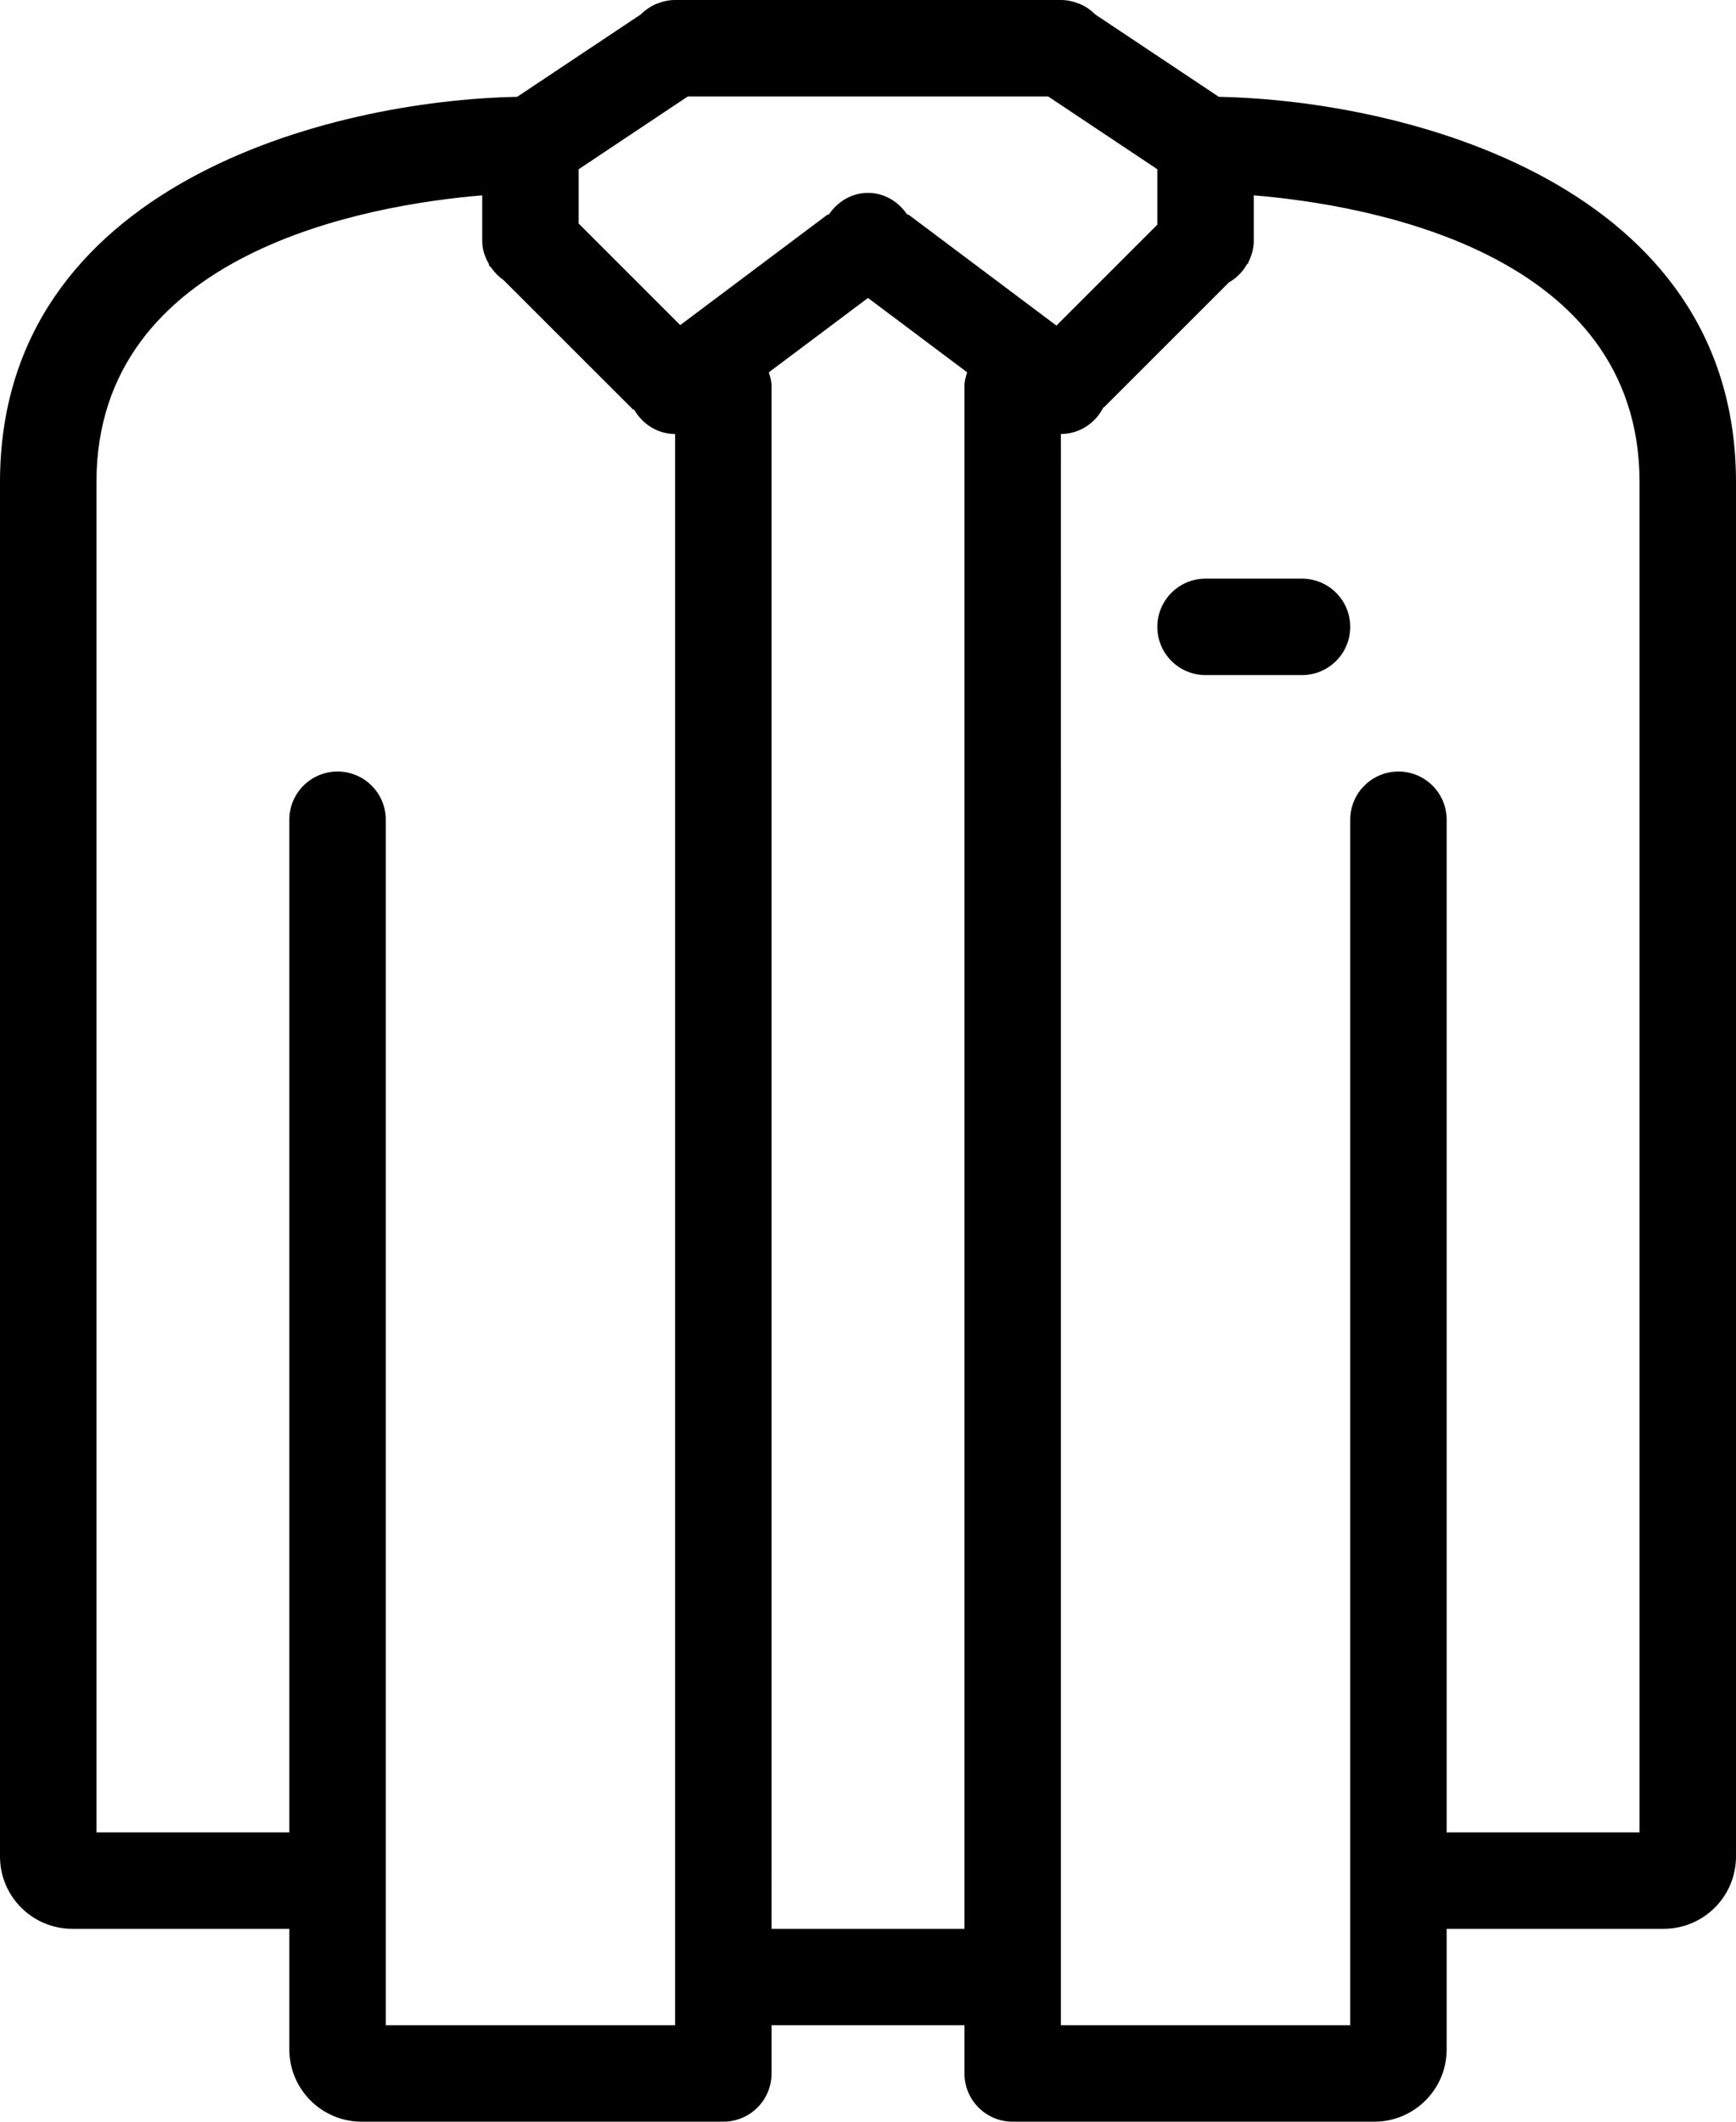 <?xml version="1.0" encoding="iso-8859-1"?>
<!-- Generator: Adobe Illustrator 16.0.4, SVG Export Plug-In . SVG Version: 6.00 Build 0)  -->
<!DOCTYPE svg PUBLIC "-//W3C//DTD SVG 1.1//EN" "http://www.w3.org/Graphics/SVG/1.1/DTD/svg11.dtd">
<svg version="1.1" id="Layer_1" xmlns="http://www.w3.org/2000/svg" xmlns:xlink="http://www.w3.org/1999/xlink" x="0px" y="0px"
	 width="36px" height="44px" viewBox="0 0 36 44" style="enable-background:new 0 0 36 44;" xml:space="preserve">
<g id="_x31_123-jacket_x40_2x.png">
	<g>
		<path d="M27,12h-2c-0.552,0-1,0.448-1,1c0,0.553,0.448,1,1,1h2c0.552,0,1-0.447,1-1C28,12.448,27.552,12,27,12z M25.275,2.008
			l-2.565-1.71c-0.093-0.095-0.206-0.17-0.331-0.222l-0.007-0.005L22.37,0.075C22.255,0.028,22.131,0,22,0h0H14h0
			c-0.131,0-0.255,0.028-0.37,0.075l-0.001-0.004l-0.007,0.005c-0.125,0.052-0.238,0.127-0.332,0.222l-2.565,1.71
			C6.861,2.084,0,3.816,0,10v27v1.5C0,39.328,0.671,40,1.5,40H3h3v1v1.5C6,43.328,6.671,44,7.5,44H9h6c0.552,0,1-0.447,1-1v-1h4v1
			c0,0.553,0.448,1,1,1h6h1.5c0.829,0,1.5-0.672,1.5-1.5V41v-1h3h1.5c0.829,0,1.5-0.672,1.5-1.5V37V10
			C36,3.816,29.139,2.084,25.275,2.008z M14,42H9H8v-1V17c0-0.552-0.448-1-1-1s-1,0.448-1,1v21H3H2v-1V10
			c0-4.784,5.647-5.753,8-5.949V5c0,0.182,0.061,0.342,0.146,0.488l-0.014,0.008l0.058,0.059c0.07,0.102,0.154,0.186,0.255,0.256
			l2.687,2.686l0.014-0.008C13.318,8.789,13.629,9,14,9V42z M20,8v32h-4V8c0-0.099-0.029-0.188-0.056-0.279L18,6.179l2.056,1.542
			C20.03,7.812,20,7.901,20,8z M18.832,4.445l-0.015,0.011C18.638,4.188,18.347,4,18,4s-0.637,0.188-0.817,0.456l-0.015-0.011
			l-3.062,2.297L12,4.636V3.51L14.264,2h7.472L24,3.51v1.149l-2.093,2.093L18.832,4.445z M34,10v27v1h-1h-3V17c0-0.552-0.448-1-1-1
			s-1,0.448-1,1v24v1h-1h-5V9c0.391,0,0.721-0.23,0.885-0.558l0.009,0.005l2.59-2.59c0.157-0.09,0.283-0.216,0.372-0.372
			l0.038-0.038l-0.009-0.004C25.953,5.308,26,5.161,26,5V4.051C28.353,4.247,34,5.216,34,10L34,10z"/>
	</g>
</g>
<g>
</g>
<g>
</g>
<g>
</g>
<g>
</g>
<g>
</g>
<g>
</g>
<g>
</g>
<g>
</g>
<g>
</g>
<g>
</g>
<g>
</g>
<g>
</g>
<g>
</g>
<g>
</g>
<g>
</g>
</svg>
